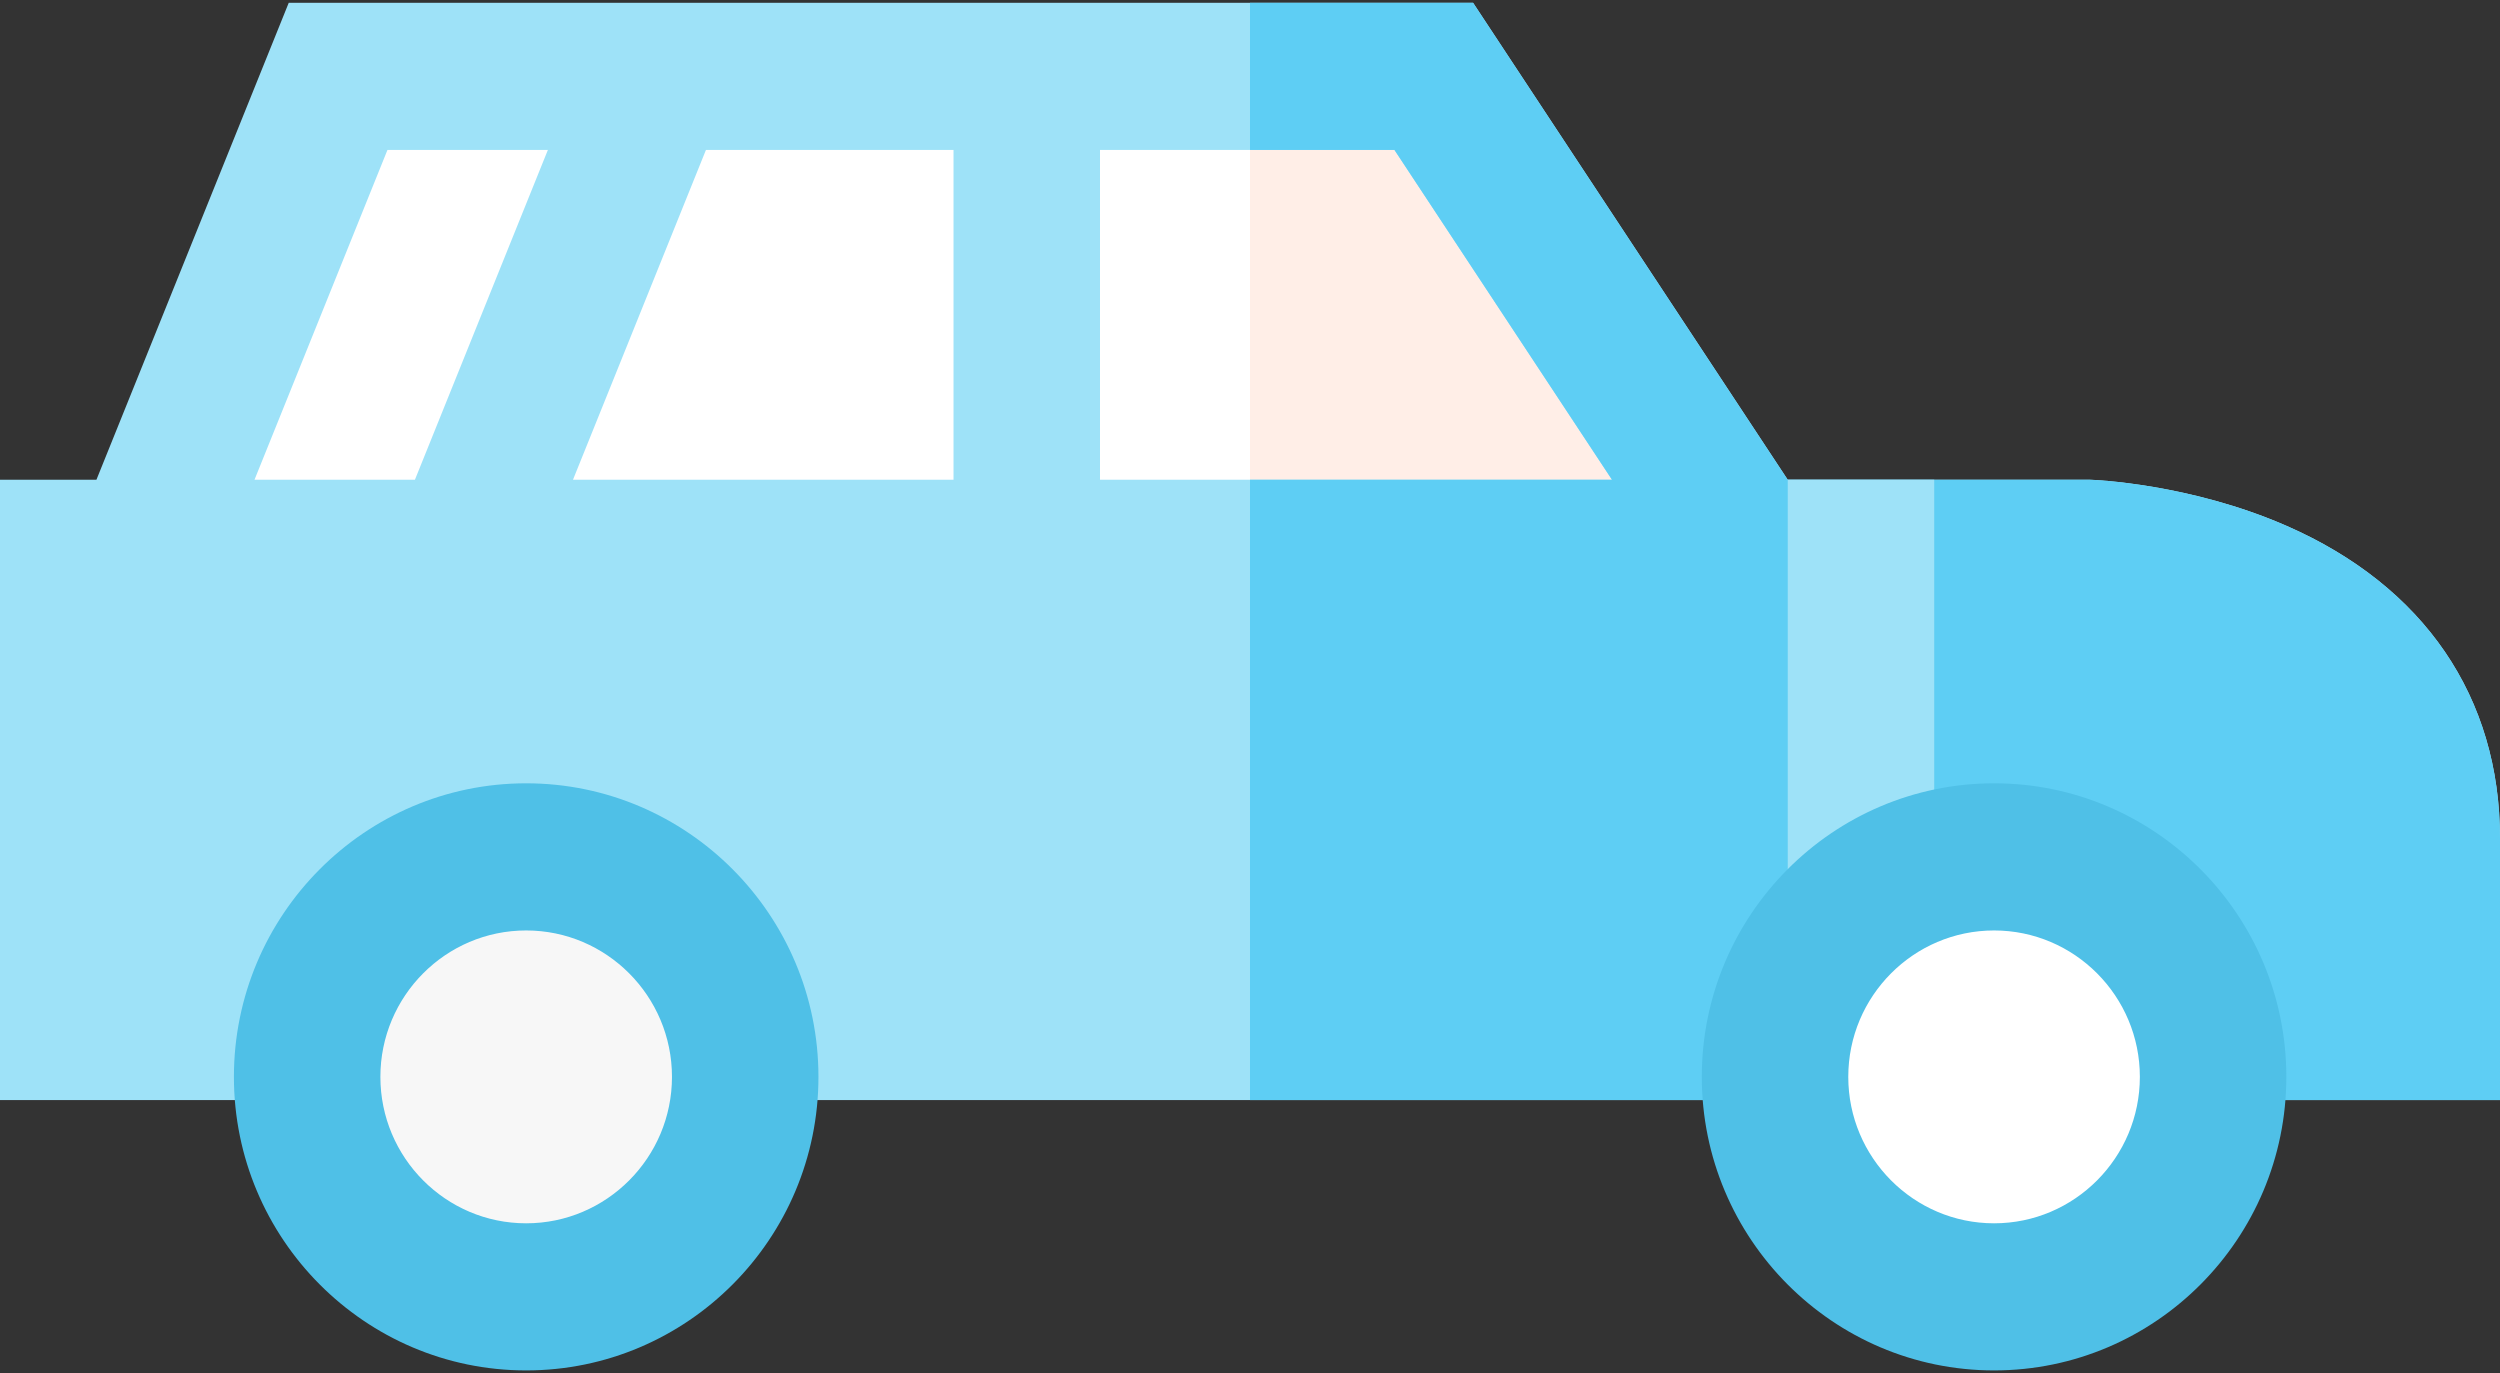 <?xml version="1.0" encoding="UTF-8"?>
<svg width="71px" height="39px" viewBox="0 0 71 39" version="1.1" xmlns="http://www.w3.org/2000/svg" xmlns:xlink="http://www.w3.org/1999/xlink">
    <rect x="0" y="0" width="71" height="39" fill="#333333" stroke="none"/>
    <!-- Generator: sketchtool 64 (101010) - https://sketch.com -->
    <title>8D1416E4-71A8-4F5E-B8FA-46AFAE204BDB</title>
    <desc>Created with sketchtool.</desc>
    <g id="1200" stroke="none" stroke-width="1" fill="none" fill-rule="evenodd">
        <g id="01_Home_1200-3" transform="translate(-581, -3327)" fill-rule="nonzero">
            <g id="3-(Our-Services)" transform="translate(215, 2030)">
                <g id="8" transform="translate(366, 1297)">
                    <g id="icon-Day-Trips">
                        <polygon id="Path" fill="#FFFFFF" points="50.411 16.863 3.676 16.863 9.602 2.169 40.72 2.169"></polygon>
                        <polygon id="Path" fill="#FFEEE7" points="50.411 16.863 35.5 16.863 35.5 2.169 40.72 2.169"></polygon>
                        <path d="M64.933,14.932 C62.193,13.734 59.471,13.628 59.356,13.625 L50.771,13.624 L41.836,0.08 L8.2,0.08 L2.739,13.624 L0,13.624 L0,31.241 L71,31.241 L71,23.812 C71,19.797 68.845,16.643 64.933,14.932 Z M11.784,13.624 L7.228,13.624 L11.004,4.258 L15.56,4.258 L11.784,13.624 Z M27.08,13.624 L16.273,13.624 L20.049,4.258 L27.08,4.258 L27.08,13.624 Z M31.24,13.624 L31.24,4.258 L39.602,4.258 L45.78,13.624 L31.24,13.624 Z" id="Shape" fill="#9EE2F8"></path>
                        <path d="M71,23.812 L71,31.241 L35.5,31.241 L35.5,13.624 L45.78,13.624 L39.602,4.258 L35.5,4.258 L35.5,0.08 L41.836,0.08 L50.771,13.624 L59.356,13.625 C59.471,13.628 62.193,13.734 64.933,14.932 C68.845,16.643 71,19.797 71,23.812 L71,23.812 Z" id="Path" fill="#5ECEF4"></path>
                        <polygon id="Path" fill="#9EE2F8" points="50.772 13.624 54.932 13.624 54.932 31.147 50.772 31.147"></polygon>
                        <ellipse id="Oval" fill="#F7F7F7" cx="14.943" cy="30.583" rx="6.22" ry="6.248"></ellipse>
                        <path d="M14.943,38.92 C10.366,38.92 6.643,35.18 6.643,30.583 C6.643,25.986 10.366,22.246 14.943,22.246 C19.52,22.246 23.244,25.986 23.244,30.583 C23.244,35.18 19.52,38.92 14.943,38.92 Z M14.943,26.425 C12.66,26.425 10.803,28.29 10.803,30.583 C10.803,32.876 12.66,34.742 14.943,34.742 C17.226,34.742 19.084,32.876 19.084,30.583 C19.084,28.29 17.226,26.425 14.943,26.425 L14.943,26.425 Z" id="Shape" fill="#4FC0E7"></path>
                        <ellipse id="Oval" fill="#FFFFFF" cx="56.632" cy="30.583" rx="6.22" ry="6.248"></ellipse>
                        <path d="M56.632,38.92 C52.055,38.92 48.331,35.18 48.331,30.583 C48.331,25.986 52.055,22.246 56.632,22.246 C61.209,22.246 64.932,25.986 64.932,30.583 C64.932,35.18 61.209,38.92 56.632,38.92 L56.632,38.92 Z M56.632,26.425 C54.349,26.425 52.491,28.29 52.491,30.583 C52.491,32.876 54.349,34.742 56.632,34.742 C58.915,34.742 60.772,32.876 60.772,30.583 C60.772,28.29 58.915,26.425 56.632,26.425 L56.632,26.425 Z" id="Shape" fill="#4FC0E7"></path>
                    </g>
                </g>
            </g>
        </g>
    </g>
</svg>